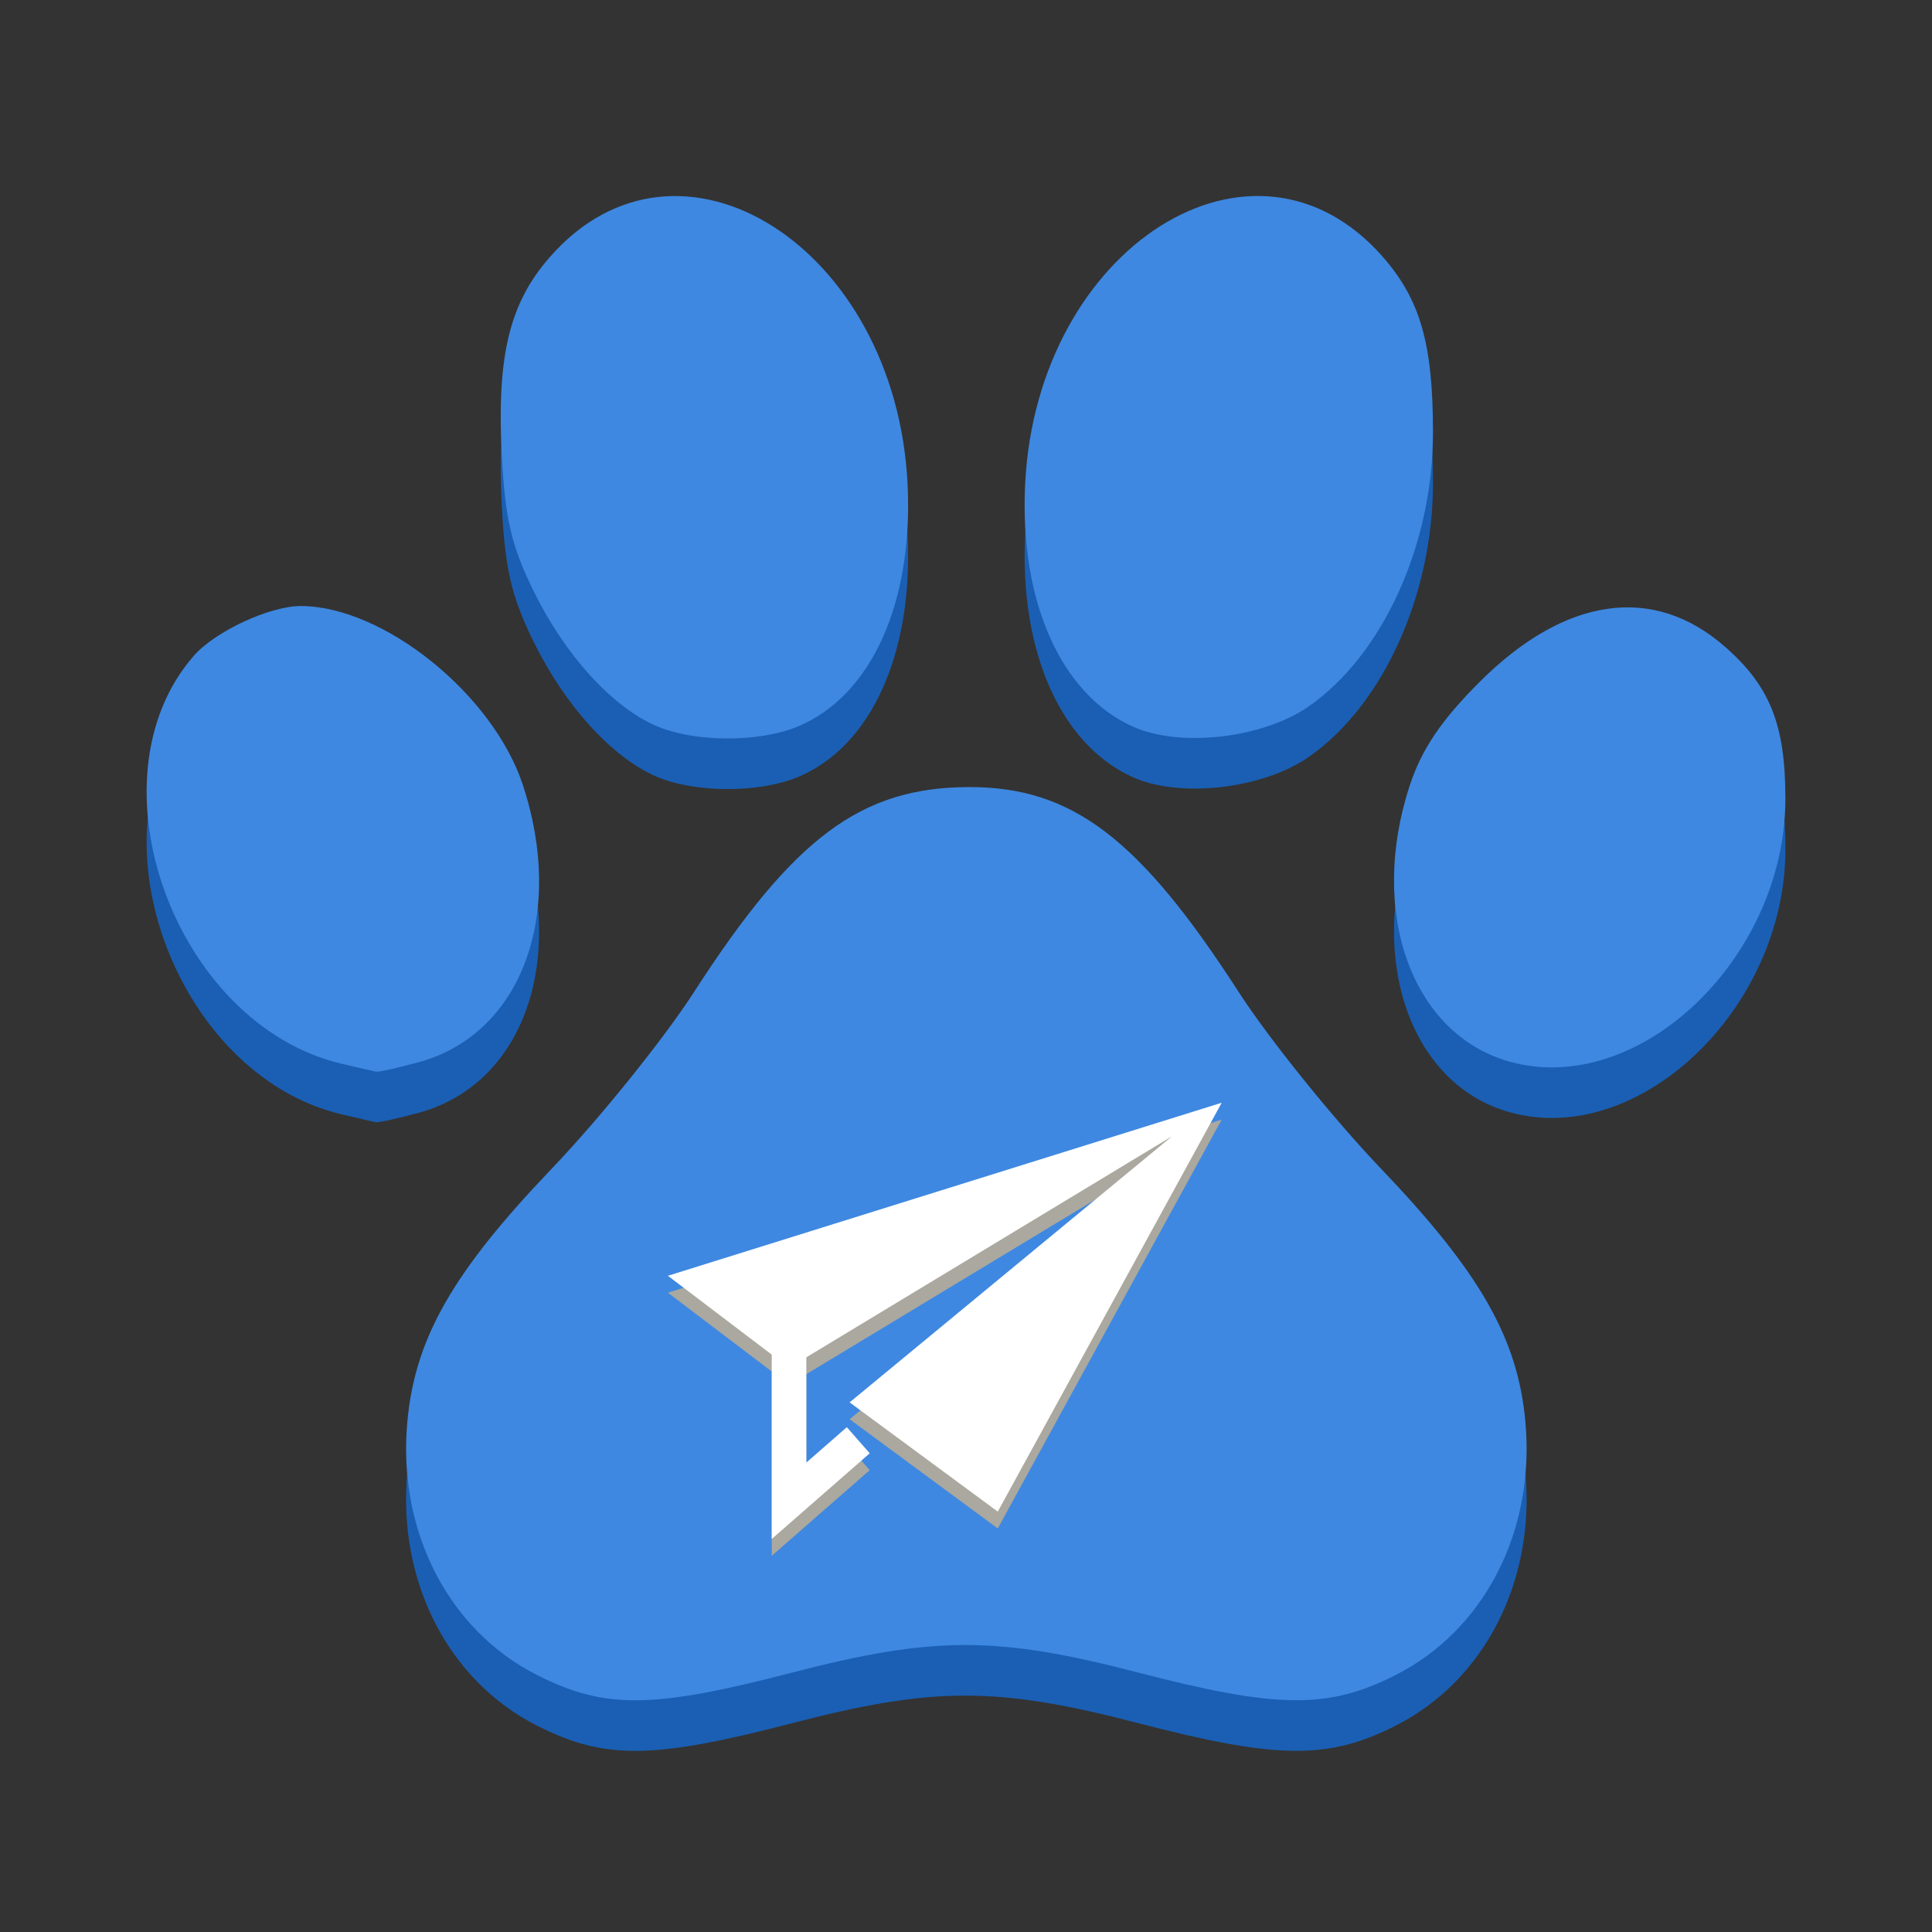 <?xml version="1.0" encoding="UTF-8"?>
<svg height="128px" viewBox="0 0 128 128" width="128px" xmlns="http://www.w3.org/2000/svg">
    <rect x="0" y="0" width="128" height="128" fill="#333333" stroke="none"/>
    <path d="m 35.586 114.332 c -5.883 -2.98 -9.25 -9.543 -8.602 -16.758 c 0.5 -5.539 2.988 -9.91 9.574 -16.797 c 3.176 -3.324 7.422 -8.598 9.434 -11.719 c 6.598 -10.223 11.059 -13.547 18.211 -13.559 c 6.82 -0.012 11.285 3.379 17.852 13.559 c 2.016 3.121 6.262 8.395 9.434 11.719 c 6.586 6.887 9.078 11.258 9.574 16.797 c 0.648 7.215 -2.719 13.777 -8.602 16.758 c -4.473 2.266 -7.82 2.23 -17.062 -0.172 c -9.352 -2.43 -13.547 -2.43 -22.945 0.012 c -9.223 2.395 -12.391 2.426 -16.867 0.16 z m -12.98 -40.512 c -11.039 -2.633 -16.902 -18.844 -9.77 -27.016 c 1.406 -1.617 5.027 -3.301 7.086 -3.301 c 5.469 0 12.715 5.82 14.707 11.82 c 2.863 8.625 -0.102 16.555 -6.887 18.402 c -1.387 0.379 -2.664 0.66 -2.84 0.625 c -0.172 -0.031 -1.207 -0.273 -2.297 -0.531 z m 77.383 -0.141 c -6.469 -1.828 -9.367 -9.93 -6.566 -18.355 c 0.777 -2.352 2.098 -4.293 4.617 -6.805 c 5.664 -5.645 11.512 -6.477 16.254 -2.312 c 2.977 2.609 3.996 5.18 3.996 10.055 c -0.004 10.578 -9.73 19.84 -18.301 17.418 z m -56.539 -22.246 c -2.914 -1.27 -6.008 -4.672 -8.09 -8.902 c -1.484 -3.02 -1.902 -4.82 -2.121 -9.125 c -0.324 -6.512 0.527 -9.996 3.199 -13.035 c 8.566 -9.762 22.918 -0.648 23.691 15.047 c 0.387 7.852 -2.402 14.031 -7.254 16.059 c -2.602 1.086 -6.879 1.066 -9.426 -0.043 z m 31.586 0.051 c -4.77 -2.164 -7.496 -8.328 -7.117 -16.07 c 0.773 -15.684 15.125 -24.805 23.688 -15.051 c 2.492 2.836 3.328 5.754 3.332 11.602 c 0.008 7.445 -3.32 14.785 -8.25 18.199 c -3.051 2.113 -8.531 2.734 -11.652 1.32 z m 0 0" fill="#1a5fb4"/>
    <path d="m 35.586 110.977 c -5.883 -2.977 -9.25 -9.539 -8.602 -16.754 c 0.5 -5.539 2.988 -9.91 9.574 -16.801 c 3.176 -3.32 7.422 -8.594 9.434 -11.715 c 6.598 -10.227 11.059 -13.547 18.211 -13.562 c 6.82 -0.008 11.285 3.383 17.852 13.562 c 2.016 3.121 6.262 8.395 9.434 11.715 c 6.586 6.891 9.078 11.262 9.574 16.801 c 0.648 7.215 -2.719 13.777 -8.602 16.754 c -4.477 2.27 -7.82 2.234 -17.062 -0.168 c -9.352 -2.43 -13.547 -2.43 -22.945 0.012 c -9.223 2.395 -12.391 2.426 -16.867 0.156 z m -12.98 -40.508 c -11.039 -2.633 -16.902 -18.844 -9.77 -27.016 c 1.406 -1.617 5.027 -3.301 7.086 -3.301 c 5.469 0 12.715 5.82 14.707 11.82 c 2.863 8.621 -0.102 16.555 -6.887 18.402 c -1.387 0.379 -2.664 0.66 -2.84 0.625 c -0.172 -0.035 -1.207 -0.273 -2.297 -0.531 z m 77.383 -0.141 c -6.469 -1.828 -9.367 -9.93 -6.566 -18.355 c 0.777 -2.352 2.098 -4.293 4.617 -6.805 c 5.664 -5.645 11.512 -6.477 16.254 -2.312 c 2.977 2.609 3.996 5.18 3.992 10.055 c 0 10.578 -9.727 19.84 -18.297 17.418 z m -56.539 -22.246 c -2.914 -1.27 -6.008 -4.672 -8.09 -8.906 c -1.484 -3.016 -1.902 -4.816 -2.121 -9.121 c -0.324 -6.512 0.527 -9.996 3.199 -13.035 c 8.566 -9.762 22.918 -0.648 23.691 15.043 c 0.387 7.855 -2.402 14.035 -7.254 16.062 c -2.602 1.086 -6.879 1.066 -9.426 -0.043 z m 31.586 0.051 c -4.77 -2.164 -7.496 -8.328 -7.117 -16.07 c 0.773 -15.684 15.125 -24.805 23.688 -15.055 c 2.488 2.84 3.328 5.758 3.332 11.605 c 0.008 7.445 -3.32 14.785 -8.25 18.199 c -3.051 2.113 -8.531 2.734 -11.652 1.32 z m 0 0" fill="#3e88e1"/>
    <path d="m 80.941 74.176 l -36.691 11.469 l 8.027 6.09 l 25.371 -15.332 l -21.359 17.625 l 9.816 7.238 z m 0 0" fill="#aaa89f"/>
    <path d="m 51.129 89.082 v 13.996 l 6.492 -5.676 l -1.516 -1.73 l -2.684 2.348 v -8.938 z m 0 0" fill="#aaa89f" fill-rule="evenodd"/>
    <g fill="#ffffff">
        <path d="m 80.941 73.059 l -36.691 11.465 l 8.027 6.094 l 25.371 -15.336 l -21.359 17.629 l 9.816 7.238 z m 0 0"/>
        <path d="m 51.129 87.965 v 13.996 l 6.492 -5.676 l -1.516 -1.73 l -2.684 2.344 v -8.934 z m 0 0" fill-rule="evenodd"/>
    </g>
</svg>
